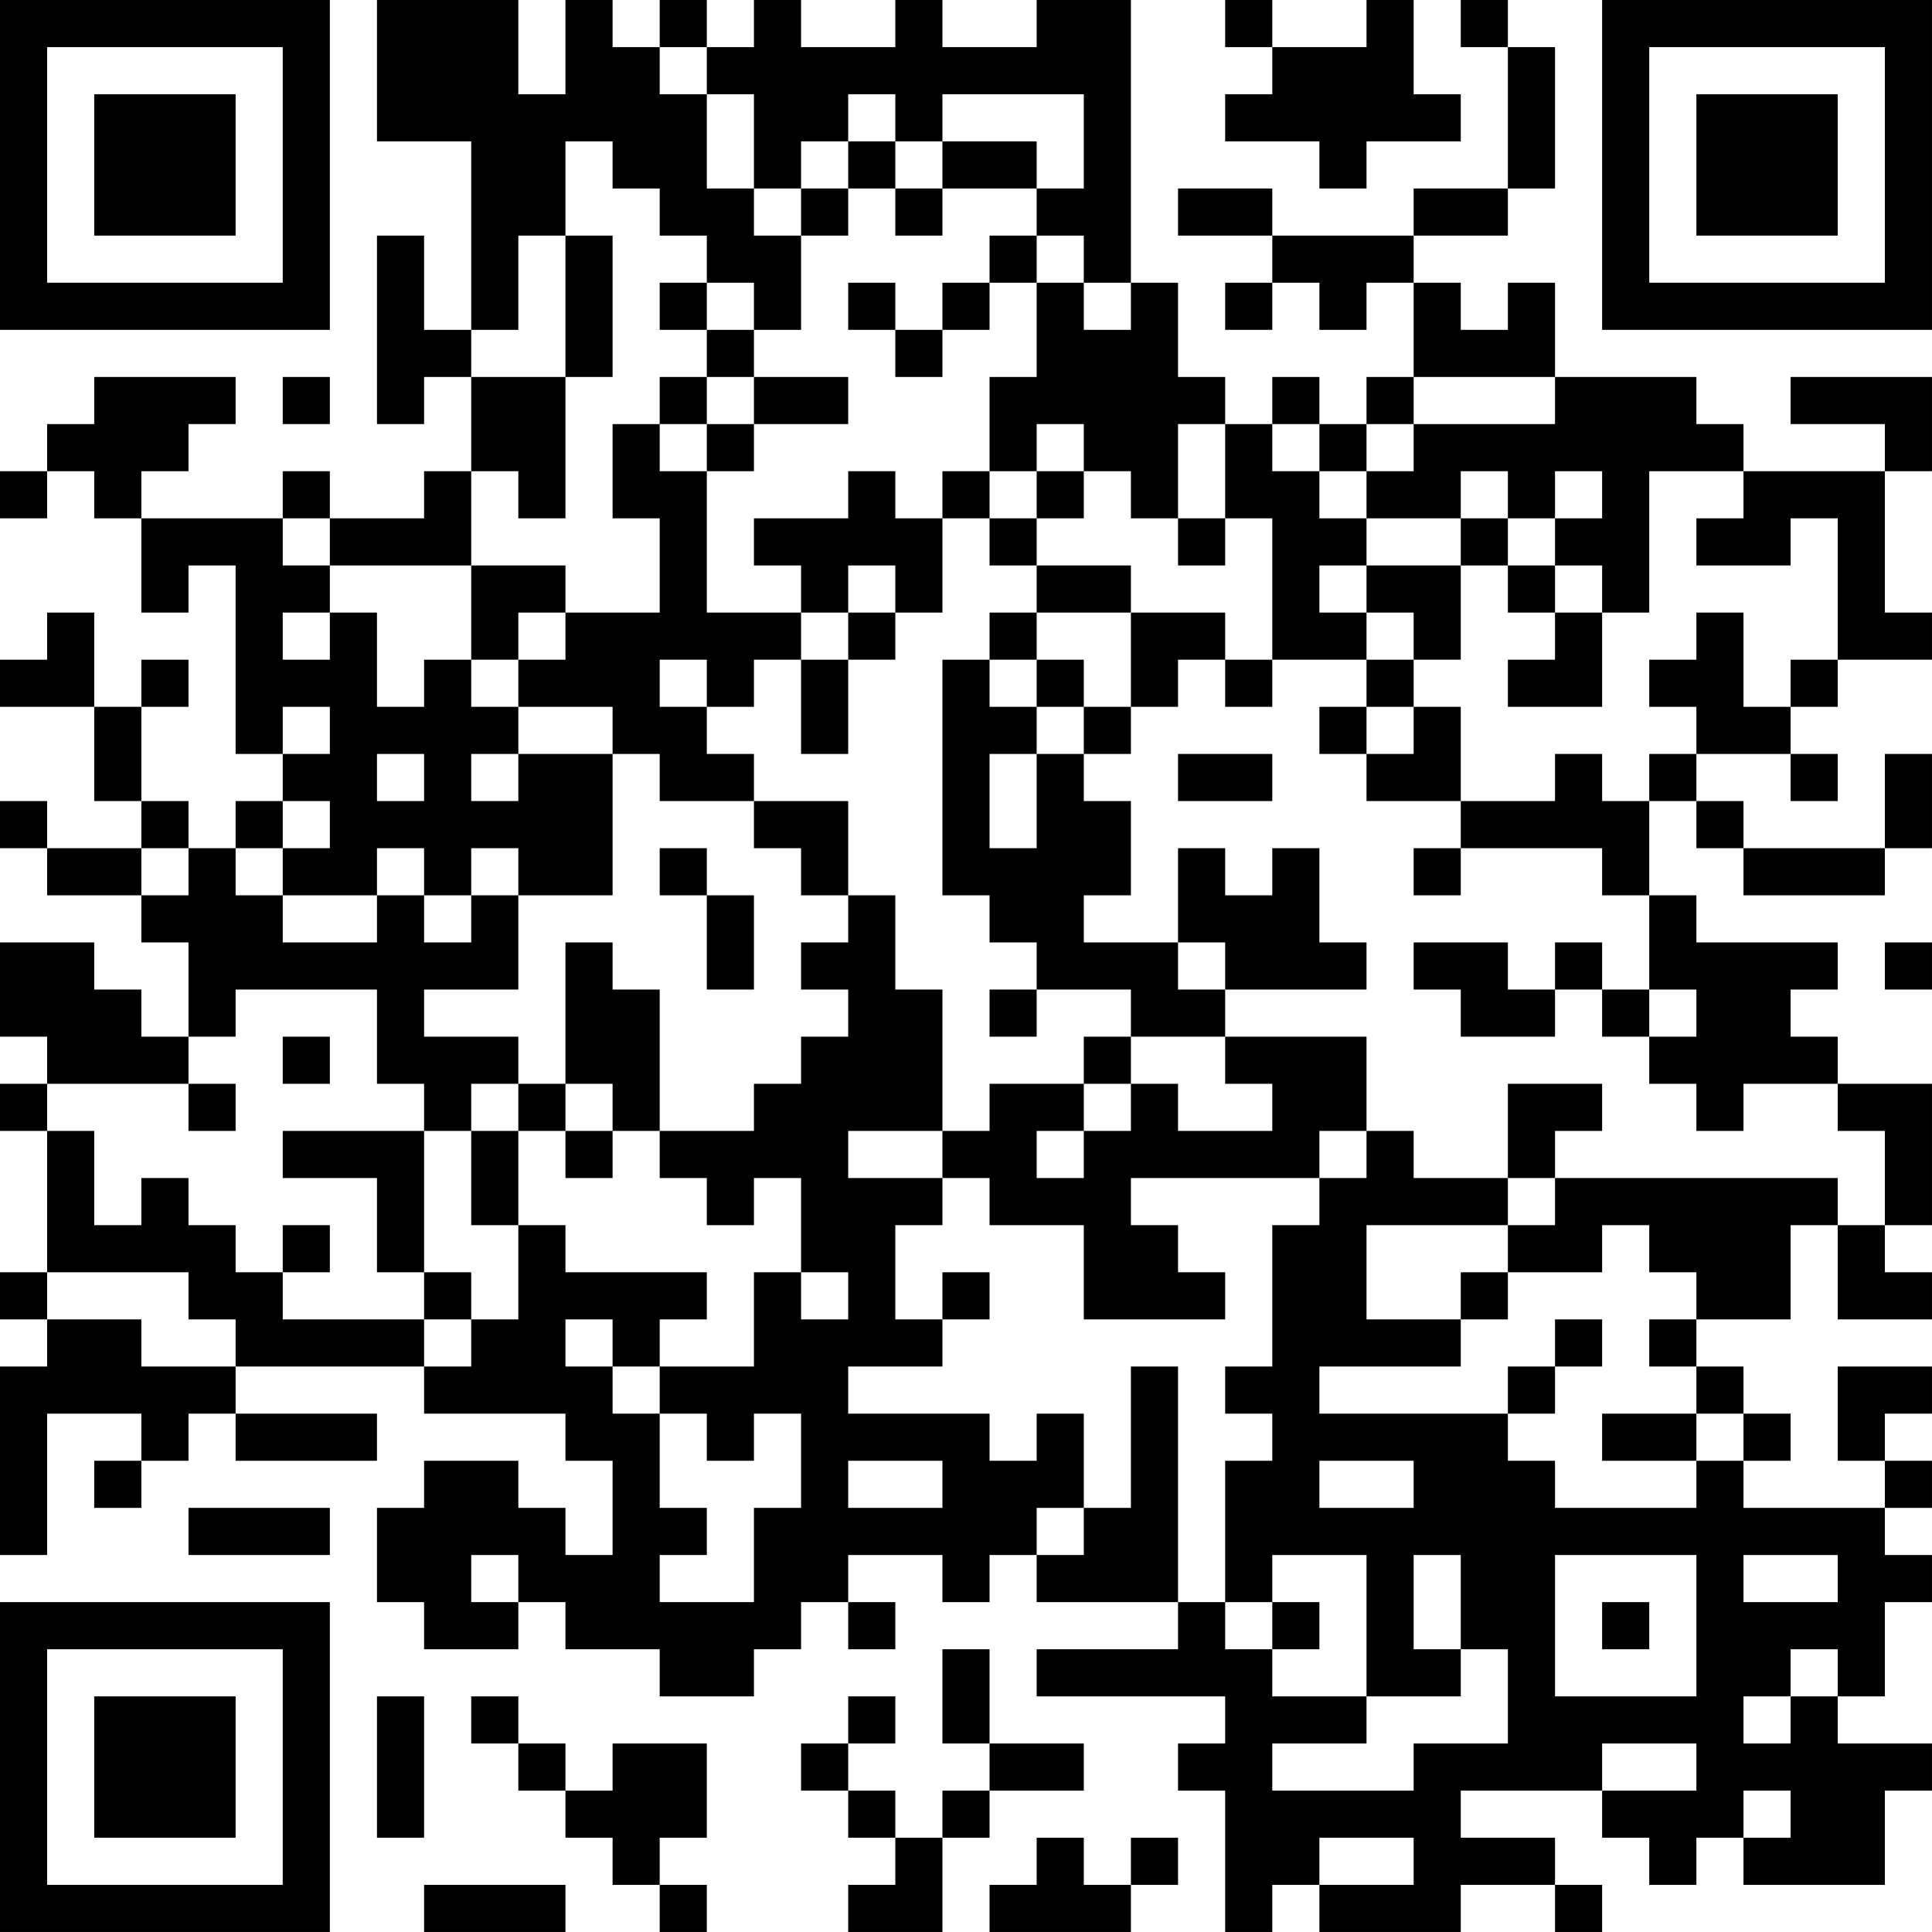 <?xml version="1.0" encoding="UTF-8"?>
<svg xmlns="http://www.w3.org/2000/svg" version="1.1" width="200" height="200" viewBox="0 0 200 200"><rect x="0" y="0" width="200" height="200" fill="#ffffff"/><g transform="scale(4.878)"><g transform="translate(0,0)"><path fill-rule="evenodd" d="M8 0L8 3L10 3L10 7L9 7L9 5L8 5L8 9L9 9L9 8L10 8L10 10L9 10L9 11L7 11L7 10L6 10L6 11L3 11L3 10L4 10L4 9L5 9L5 8L2 8L2 9L1 9L1 10L0 10L0 11L1 11L1 10L2 10L2 11L3 11L3 13L4 13L4 12L5 12L5 16L6 16L6 17L5 17L5 18L4 18L4 17L3 17L3 15L4 15L4 14L3 14L3 15L2 15L2 13L1 13L1 14L0 14L0 15L2 15L2 17L3 17L3 18L1 18L1 17L0 17L0 18L1 18L1 19L3 19L3 20L4 20L4 22L3 22L3 21L2 21L2 20L0 20L0 22L1 22L1 23L0 23L0 24L1 24L1 27L0 27L0 28L1 28L1 29L0 29L0 33L1 33L1 30L3 30L3 31L2 31L2 32L3 32L3 31L4 31L4 30L5 30L5 31L8 31L8 30L5 30L5 29L9 29L9 30L12 30L12 31L13 31L13 33L12 33L12 32L11 32L11 31L9 31L9 32L8 32L8 34L9 34L9 35L11 35L11 34L12 34L12 35L14 35L14 36L16 36L16 35L17 35L17 34L18 34L18 35L19 35L19 34L18 34L18 33L20 33L20 34L21 34L21 33L22 33L22 34L25 34L25 35L22 35L22 36L26 36L26 37L25 37L25 38L26 38L26 41L27 41L27 40L28 40L28 41L31 41L31 40L33 40L33 41L34 41L34 40L33 40L33 39L31 39L31 38L34 38L34 39L35 39L35 40L36 40L36 39L37 39L37 40L40 40L40 38L41 38L41 37L39 37L39 36L40 36L40 34L41 34L41 33L40 33L40 32L41 32L41 31L40 31L40 30L41 30L41 29L39 29L39 31L40 31L40 32L37 32L37 31L38 31L38 30L37 30L37 29L36 29L36 28L38 28L38 26L39 26L39 28L41 28L41 27L40 27L40 26L41 26L41 23L39 23L39 22L38 22L38 21L39 21L39 20L36 20L36 19L35 19L35 17L36 17L36 18L37 18L37 19L40 19L40 18L41 18L41 16L40 16L40 18L37 18L37 17L36 17L36 16L38 16L38 17L39 17L39 16L38 16L38 15L39 15L39 14L41 14L41 13L40 13L40 10L41 10L41 8L38 8L38 9L40 9L40 10L37 10L37 9L36 9L36 8L33 8L33 6L32 6L32 7L31 7L31 6L30 6L30 5L32 5L32 4L33 4L33 1L32 1L32 0L31 0L31 1L32 1L32 4L30 4L30 5L27 5L27 4L25 4L25 5L27 5L27 6L26 6L26 7L27 7L27 6L28 6L28 7L29 7L29 6L30 6L30 8L29 8L29 9L28 9L28 8L27 8L27 9L26 9L26 8L25 8L25 6L24 6L24 0L22 0L22 1L20 1L20 0L19 0L19 1L17 1L17 0L16 0L16 1L15 1L15 0L14 0L14 1L13 1L13 0L12 0L12 2L11 2L11 0ZM26 0L26 1L27 1L27 2L26 2L26 3L28 3L28 4L29 4L29 3L31 3L31 2L30 2L30 0L29 0L29 1L27 1L27 0ZM14 1L14 2L15 2L15 4L16 4L16 5L17 5L17 7L16 7L16 6L15 6L15 5L14 5L14 4L13 4L13 3L12 3L12 5L11 5L11 7L10 7L10 8L12 8L12 11L11 11L11 10L10 10L10 12L7 12L7 11L6 11L6 12L7 12L7 13L6 13L6 14L7 14L7 13L8 13L8 15L9 15L9 14L10 14L10 15L11 15L11 16L10 16L10 17L11 17L11 16L13 16L13 19L11 19L11 18L10 18L10 19L9 19L9 18L8 18L8 19L6 19L6 18L7 18L7 17L6 17L6 18L5 18L5 19L6 19L6 20L8 20L8 19L9 19L9 20L10 20L10 19L11 19L11 21L9 21L9 22L11 22L11 23L10 23L10 24L9 24L9 23L8 23L8 21L5 21L5 22L4 22L4 23L1 23L1 24L2 24L2 26L3 26L3 25L4 25L4 26L5 26L5 27L6 27L6 28L9 28L9 29L10 29L10 28L11 28L11 26L12 26L12 27L15 27L15 28L14 28L14 29L13 29L13 28L12 28L12 29L13 29L13 30L14 30L14 32L15 32L15 33L14 33L14 34L16 34L16 32L17 32L17 30L16 30L16 31L15 31L15 30L14 30L14 29L16 29L16 27L17 27L17 28L18 28L18 27L17 27L17 25L16 25L16 26L15 26L15 25L14 25L14 24L16 24L16 23L17 23L17 22L18 22L18 21L17 21L17 20L18 20L18 19L19 19L19 21L20 21L20 24L18 24L18 25L20 25L20 26L19 26L19 28L20 28L20 29L18 29L18 30L21 30L21 31L22 31L22 30L23 30L23 32L22 32L22 33L23 33L23 32L24 32L24 29L25 29L25 34L26 34L26 35L27 35L27 36L29 36L29 37L27 37L27 38L30 38L30 37L32 37L32 35L31 35L31 33L30 33L30 35L31 35L31 36L29 36L29 33L27 33L27 34L26 34L26 31L27 31L27 30L26 30L26 29L27 29L27 26L28 26L28 25L29 25L29 24L30 24L30 25L32 25L32 26L29 26L29 28L31 28L31 29L28 29L28 30L32 30L32 31L33 31L33 32L36 32L36 31L37 31L37 30L36 30L36 29L35 29L35 28L36 28L36 27L35 27L35 26L34 26L34 27L32 27L32 26L33 26L33 25L39 25L39 26L40 26L40 24L39 24L39 23L37 23L37 24L36 24L36 23L35 23L35 22L36 22L36 21L35 21L35 19L34 19L34 18L31 18L31 17L33 17L33 16L34 16L34 17L35 17L35 16L36 16L36 15L35 15L35 14L36 14L36 13L37 13L37 15L38 15L38 14L39 14L39 11L38 11L38 12L36 12L36 11L37 11L37 10L35 10L35 13L34 13L34 12L33 12L33 11L34 11L34 10L33 10L33 11L32 11L32 10L31 10L31 11L29 11L29 10L30 10L30 9L33 9L33 8L30 8L30 9L29 9L29 10L28 10L28 9L27 9L27 10L28 10L28 11L29 11L29 12L28 12L28 13L29 13L29 14L27 14L27 11L26 11L26 9L25 9L25 11L24 11L24 10L23 10L23 9L22 9L22 10L21 10L21 8L22 8L22 6L23 6L23 7L24 7L24 6L23 6L23 5L22 5L22 4L23 4L23 2L20 2L20 3L19 3L19 2L18 2L18 3L17 3L17 4L16 4L16 2L15 2L15 1ZM18 3L18 4L17 4L17 5L18 5L18 4L19 4L19 5L20 5L20 4L22 4L22 3L20 3L20 4L19 4L19 3ZM12 5L12 8L13 8L13 5ZM21 5L21 6L20 6L20 7L19 7L19 6L18 6L18 7L19 7L19 8L20 8L20 7L21 7L21 6L22 6L22 5ZM14 6L14 7L15 7L15 8L14 8L14 9L13 9L13 11L14 11L14 13L12 13L12 12L10 12L10 14L11 14L11 15L13 15L13 16L14 16L14 17L16 17L16 18L17 18L17 19L18 19L18 17L16 17L16 16L15 16L15 15L16 15L16 14L17 14L17 16L18 16L18 14L19 14L19 13L20 13L20 11L21 11L21 12L22 12L22 13L21 13L21 14L20 14L20 19L21 19L21 20L22 20L22 21L21 21L21 22L22 22L22 21L24 21L24 22L23 22L23 23L21 23L21 24L20 24L20 25L21 25L21 26L23 26L23 28L26 28L26 27L25 27L25 26L24 26L24 25L28 25L28 24L29 24L29 22L26 22L26 21L29 21L29 20L28 20L28 18L27 18L27 19L26 19L26 18L25 18L25 20L23 20L23 19L24 19L24 17L23 17L23 16L24 16L24 15L25 15L25 14L26 14L26 15L27 15L27 14L26 14L26 13L24 13L24 12L22 12L22 11L23 11L23 10L22 10L22 11L21 11L21 10L20 10L20 11L19 11L19 10L18 10L18 11L16 11L16 12L17 12L17 13L15 13L15 10L16 10L16 9L18 9L18 8L16 8L16 7L15 7L15 6ZM6 8L6 9L7 9L7 8ZM15 8L15 9L14 9L14 10L15 10L15 9L16 9L16 8ZM25 11L25 12L26 12L26 11ZM31 11L31 12L29 12L29 13L30 13L30 14L29 14L29 15L28 15L28 16L29 16L29 17L31 17L31 15L30 15L30 14L31 14L31 12L32 12L32 13L33 13L33 14L32 14L32 15L34 15L34 13L33 13L33 12L32 12L32 11ZM18 12L18 13L17 13L17 14L18 14L18 13L19 13L19 12ZM11 13L11 14L12 14L12 13ZM22 13L22 14L21 14L21 15L22 15L22 16L21 16L21 18L22 18L22 16L23 16L23 15L24 15L24 13ZM14 14L14 15L15 15L15 14ZM22 14L22 15L23 15L23 14ZM6 15L6 16L7 16L7 15ZM29 15L29 16L30 16L30 15ZM8 16L8 17L9 17L9 16ZM25 16L25 17L27 17L27 16ZM3 18L3 19L4 19L4 18ZM14 18L14 19L15 19L15 21L16 21L16 19L15 19L15 18ZM30 18L30 19L31 19L31 18ZM12 20L12 23L11 23L11 24L10 24L10 26L11 26L11 24L12 24L12 25L13 25L13 24L14 24L14 21L13 21L13 20ZM25 20L25 21L26 21L26 20ZM30 20L30 21L31 21L31 22L33 22L33 21L34 21L34 22L35 22L35 21L34 21L34 20L33 20L33 21L32 21L32 20ZM40 20L40 21L41 21L41 20ZM6 22L6 23L7 23L7 22ZM24 22L24 23L23 23L23 24L22 24L22 25L23 25L23 24L24 24L24 23L25 23L25 24L27 24L27 23L26 23L26 22ZM4 23L4 24L5 24L5 23ZM12 23L12 24L13 24L13 23ZM32 23L32 25L33 25L33 24L34 24L34 23ZM6 24L6 25L8 25L8 27L9 27L9 28L10 28L10 27L9 27L9 24ZM6 26L6 27L7 27L7 26ZM1 27L1 28L3 28L3 29L5 29L5 28L4 28L4 27ZM20 27L20 28L21 28L21 27ZM31 27L31 28L32 28L32 27ZM33 28L33 29L32 29L32 30L33 30L33 29L34 29L34 28ZM34 30L34 31L36 31L36 30ZM18 31L18 32L20 32L20 31ZM28 31L28 32L30 32L30 31ZM4 32L4 33L7 33L7 32ZM10 33L10 34L11 34L11 33ZM33 33L33 36L36 36L36 33ZM37 33L37 34L39 34L39 33ZM27 34L27 35L28 35L28 34ZM34 34L34 35L35 35L35 34ZM20 35L20 37L21 37L21 38L20 38L20 39L19 39L19 38L18 38L18 37L19 37L19 36L18 36L18 37L17 37L17 38L18 38L18 39L19 39L19 40L18 40L18 41L20 41L20 39L21 39L21 38L23 38L23 37L21 37L21 35ZM38 35L38 36L37 36L37 37L38 37L38 36L39 36L39 35ZM8 36L8 39L9 39L9 36ZM10 36L10 37L11 37L11 38L12 38L12 39L13 39L13 40L14 40L14 41L15 41L15 40L14 40L14 39L15 39L15 37L13 37L13 38L12 38L12 37L11 37L11 36ZM34 37L34 38L36 38L36 37ZM37 38L37 39L38 39L38 38ZM22 39L22 40L21 40L21 41L24 41L24 40L25 40L25 39L24 39L24 40L23 40L23 39ZM28 39L28 40L30 40L30 39ZM9 40L9 41L12 41L12 40ZM0 0L0 7L7 7L7 0ZM1 1L1 6L6 6L6 1ZM2 2L2 5L5 5L5 2ZM34 0L34 7L41 7L41 0ZM35 1L35 6L40 6L40 1ZM36 2L36 5L39 5L39 2ZM0 34L0 41L7 41L7 34ZM1 35L1 40L6 40L6 35ZM2 36L2 39L5 39L5 36Z" fill="#000000"/></g></g></svg>
